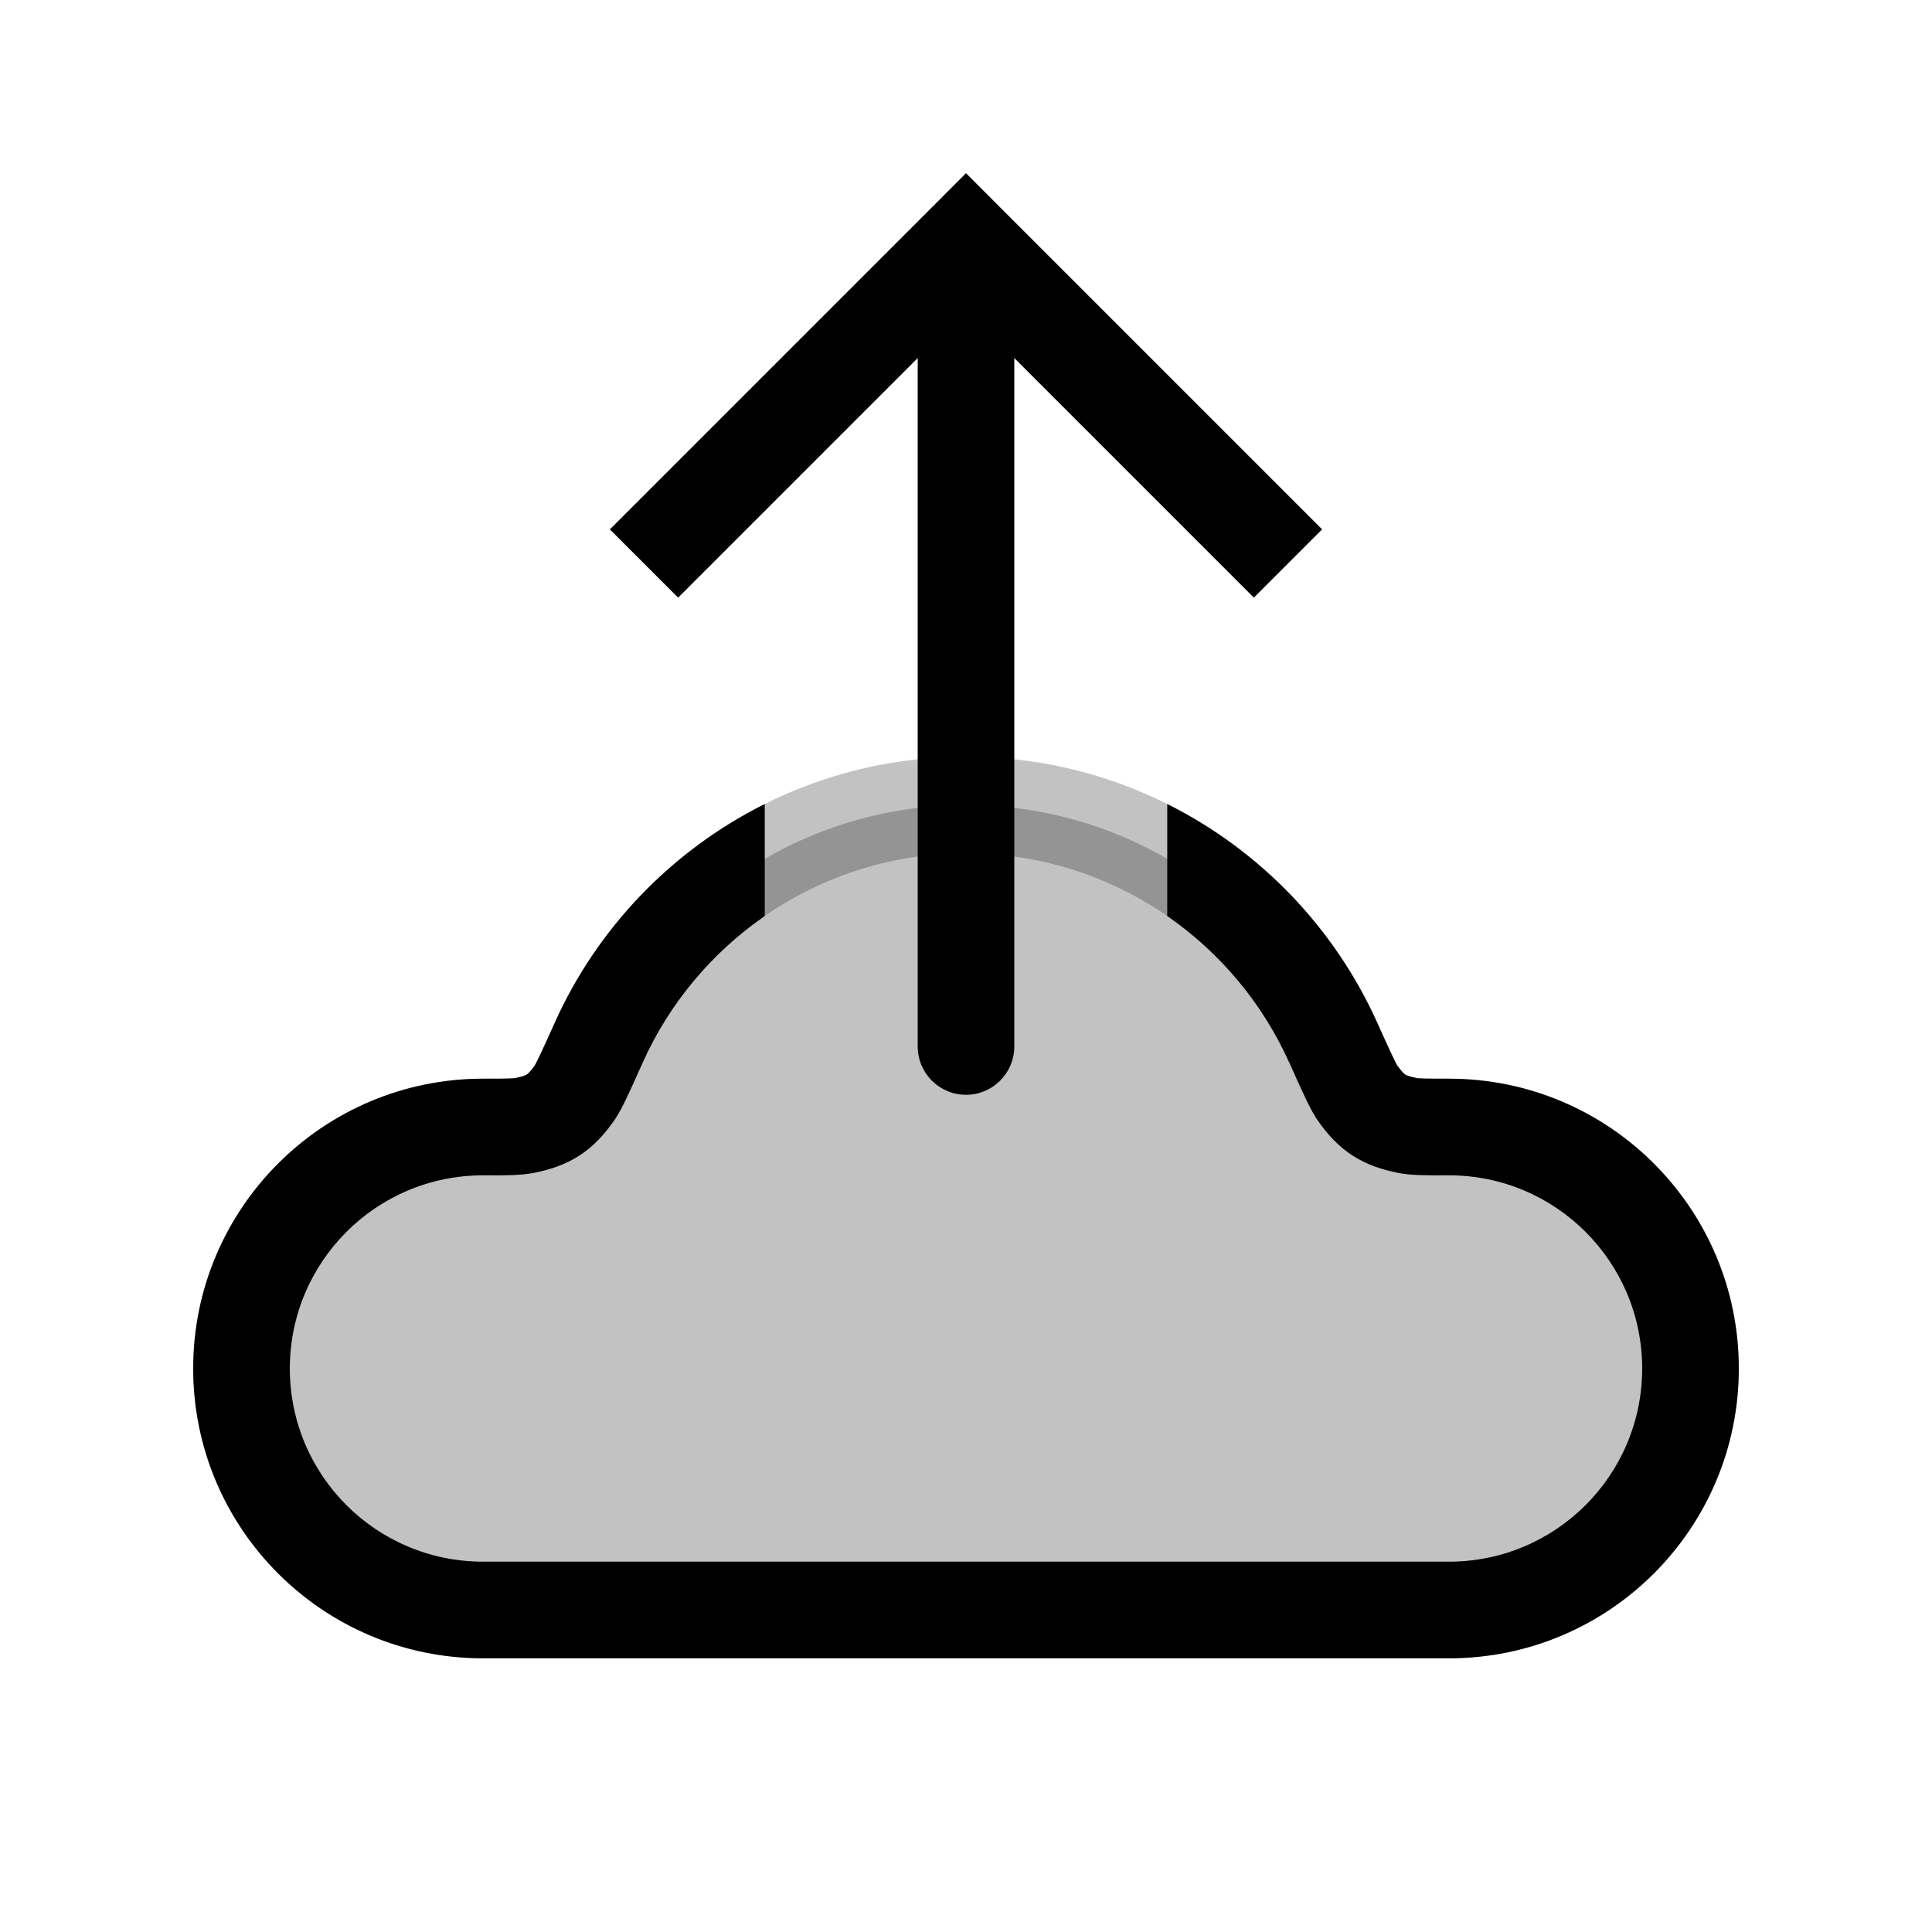 <svg width="24" height="24" viewBox="0 0 24 24" fill="none" xmlns="http://www.w3.org/2000/svg">
<mask id="path-1-outside-1_5_11866" maskUnits="userSpaceOnUse" x="2" y="9" width="20" height="12" fill="black">
<rect fill="white" x="2" y="9" width="20" height="12"/>
<path fill-rule="evenodd" clip-rule="evenodd" d="M6 20H12H18C19.657 20 21 18.657 21 17C21 15.343 19.657 14 18 14C17.721 14 17.581 14 17.483 13.98C17.185 13.92 17.044 13.829 16.867 13.581C16.809 13.5 16.727 13.319 16.564 12.955C15.782 11.213 14.033 10 12 10C9.967 10 8.218 11.213 7.436 12.955C7.273 13.319 7.191 13.5 7.133 13.581C6.957 13.829 6.815 13.92 6.517 13.98C6.419 14 6.28 14 6 14C4.343 14 3 15.343 3 17C3 18.657 4.343 20 6 20Z"/>
</mask>
<path fill-rule="evenodd" clip-rule="evenodd" d="M6 20H12H18C19.657 20 21 18.657 21 17C21 15.343 19.657 14 18 14C17.721 14 17.581 14 17.483 13.98C17.185 13.92 17.044 13.829 16.867 13.581C16.809 13.5 16.727 13.319 16.564 12.955C15.782 11.213 14.033 10 12 10C9.967 10 8.218 11.213 7.436 12.955C7.273 13.319 7.191 13.5 7.133 13.581C6.957 13.829 6.815 13.92 6.517 13.98C6.419 14 6.28 14 6 14C4.343 14 3 15.343 3 17C3 18.657 4.343 20 6 20Z" fill="currentColor" fill-opacity="0.24"/>
<path d="M7.436 12.955L6.889 12.709L7.436 12.955ZM7.133 13.581L6.645 13.233L7.133 13.581ZM6.517 13.98L6.399 13.392L6.517 13.98ZM17.483 13.98L17.365 14.569L17.483 13.98ZM16.564 12.955L17.111 12.709L16.564 12.955ZM16.867 13.581L17.355 13.233L16.867 13.581ZM12 19.4H6V20.6H12V19.4ZM18 19.4H12V20.6H18V19.4ZM20.4 17C20.4 18.326 19.326 19.4 18 19.4V20.6C19.988 20.6 21.6 18.988 21.6 17H20.4ZM18 14.6C19.326 14.6 20.4 15.675 20.4 17H21.6C21.6 15.012 19.988 13.4 18 13.4V14.6ZM17.111 12.709C16.236 10.76 14.278 9.4 12 9.4V10.6C13.788 10.6 15.328 11.666 16.017 13.2L17.111 12.709ZM12 9.4C9.722 9.4 7.764 10.76 6.889 12.709L7.983 13.2C8.672 11.666 10.212 10.6 12 10.6V9.4ZM6 13.4C4.012 13.4 2.4 15.012 2.4 17H3.6C3.6 15.675 4.675 14.6 6 14.6V13.4ZM2.4 17C2.4 18.988 4.012 20.6 6 20.6V19.4C4.675 19.4 3.6 18.326 3.6 17H2.4ZM6.889 12.709C6.806 12.894 6.748 13.023 6.703 13.117C6.654 13.22 6.639 13.241 6.645 13.233L7.621 13.93C7.685 13.841 7.74 13.73 7.787 13.632C7.839 13.523 7.903 13.38 7.983 13.2L6.889 12.709ZM6 14.6C6.244 14.6 6.463 14.603 6.635 14.569L6.399 13.392C6.4 13.392 6.381 13.396 6.309 13.398C6.238 13.4 6.144 13.4 6 13.4V14.6ZM6.645 13.233C6.579 13.325 6.551 13.343 6.545 13.348C6.538 13.352 6.51 13.37 6.399 13.392L6.635 14.569C6.822 14.531 7.014 14.473 7.197 14.355C7.379 14.236 7.51 14.086 7.621 13.93L6.645 13.233ZM18 13.4C17.857 13.4 17.762 13.4 17.691 13.398C17.619 13.396 17.6 13.392 17.601 13.392L17.365 14.569C17.537 14.603 17.756 14.6 18 14.6V13.4ZM16.017 13.2C16.097 13.38 16.161 13.523 16.213 13.632C16.26 13.73 16.315 13.841 16.379 13.93L17.355 13.233C17.361 13.241 17.346 13.22 17.297 13.117C17.252 13.023 17.194 12.894 17.111 12.709L16.017 13.2ZM17.601 13.392C17.491 13.37 17.462 13.352 17.455 13.348C17.449 13.343 17.421 13.325 17.355 13.233L16.379 13.93C16.489 14.086 16.621 14.236 16.803 14.355C16.986 14.473 17.177 14.531 17.365 14.569L17.601 13.392Z" fill="currentColor" fill-opacity="0.24" mask="url(#path-1-outside-1_5_11866)"/>
<path fill-rule="evenodd" clip-rule="evenodd" d="M9.5 11.379C8.842 11.834 8.314 12.463 7.983 13.201L7.98 13.208L7.98 13.208C7.901 13.384 7.838 13.525 7.787 13.632C7.74 13.731 7.685 13.841 7.621 13.931C7.51 14.086 7.379 14.237 7.197 14.355C7.014 14.473 6.822 14.531 6.635 14.569C6.477 14.601 6.278 14.601 6.057 14.6H6.057L6 14.6C4.674 14.6 3.6 15.675 3.6 17C3.6 18.326 4.674 19.4 6 19.4H12H18C19.325 19.4 20.4 18.326 20.4 17C20.4 15.675 19.325 14.6 18 14.6L17.943 14.6H17.943C17.721 14.601 17.523 14.601 17.364 14.569C17.177 14.531 16.986 14.473 16.803 14.355C16.62 14.237 16.489 14.086 16.378 13.931C16.315 13.841 16.26 13.731 16.213 13.632C16.162 13.525 16.099 13.384 16.02 13.208L16.016 13.201C15.685 12.463 15.158 11.834 14.5 11.379V9.988C15.655 10.565 16.581 11.529 17.111 12.71C17.194 12.894 17.252 13.023 17.297 13.117C17.332 13.191 17.349 13.223 17.355 13.232C17.356 13.235 17.356 13.235 17.355 13.233C17.421 13.325 17.449 13.344 17.455 13.348C17.462 13.352 17.49 13.37 17.601 13.393C17.601 13.393 17.601 13.393 17.601 13.393C17.603 13.393 17.624 13.396 17.691 13.398C17.762 13.4 17.856 13.4 18 13.4C19.988 13.4 21.6 15.012 21.6 17C21.6 18.989 19.988 20.6 18 20.6H12H6C4.012 20.6 2.4 18.989 2.4 17C2.4 15.012 4.012 13.4 6 13.4C6.143 13.4 6.238 13.4 6.309 13.398C6.375 13.396 6.397 13.393 6.398 13.393C6.399 13.393 6.399 13.393 6.399 13.393C6.509 13.37 6.538 13.352 6.544 13.348C6.551 13.344 6.579 13.325 6.645 13.233C6.643 13.235 6.643 13.235 6.645 13.232L6.645 13.232C6.65 13.223 6.668 13.191 6.703 13.117C6.748 13.023 6.806 12.894 6.889 12.71C7.418 11.529 8.345 10.565 9.5 9.988V11.379Z" fill="currentColor"/>
<path d="M12 3L11.576 2.576L12 2.151L12.424 2.576L12 3ZM12.6 13C12.6 13.331 12.331 13.6 12 13.6C11.669 13.6 11.4 13.331 11.4 13L12.6 13ZM7.576 6.576L11.576 2.576L12.424 3.424L8.424 7.424L7.576 6.576ZM12.424 2.576L16.424 6.576L15.576 7.424L11.576 3.424L12.424 2.576ZM12.6 3L12.6 13L11.4 13L11.4 3L12.6 3Z" fill="currentColor"/>
</svg>
